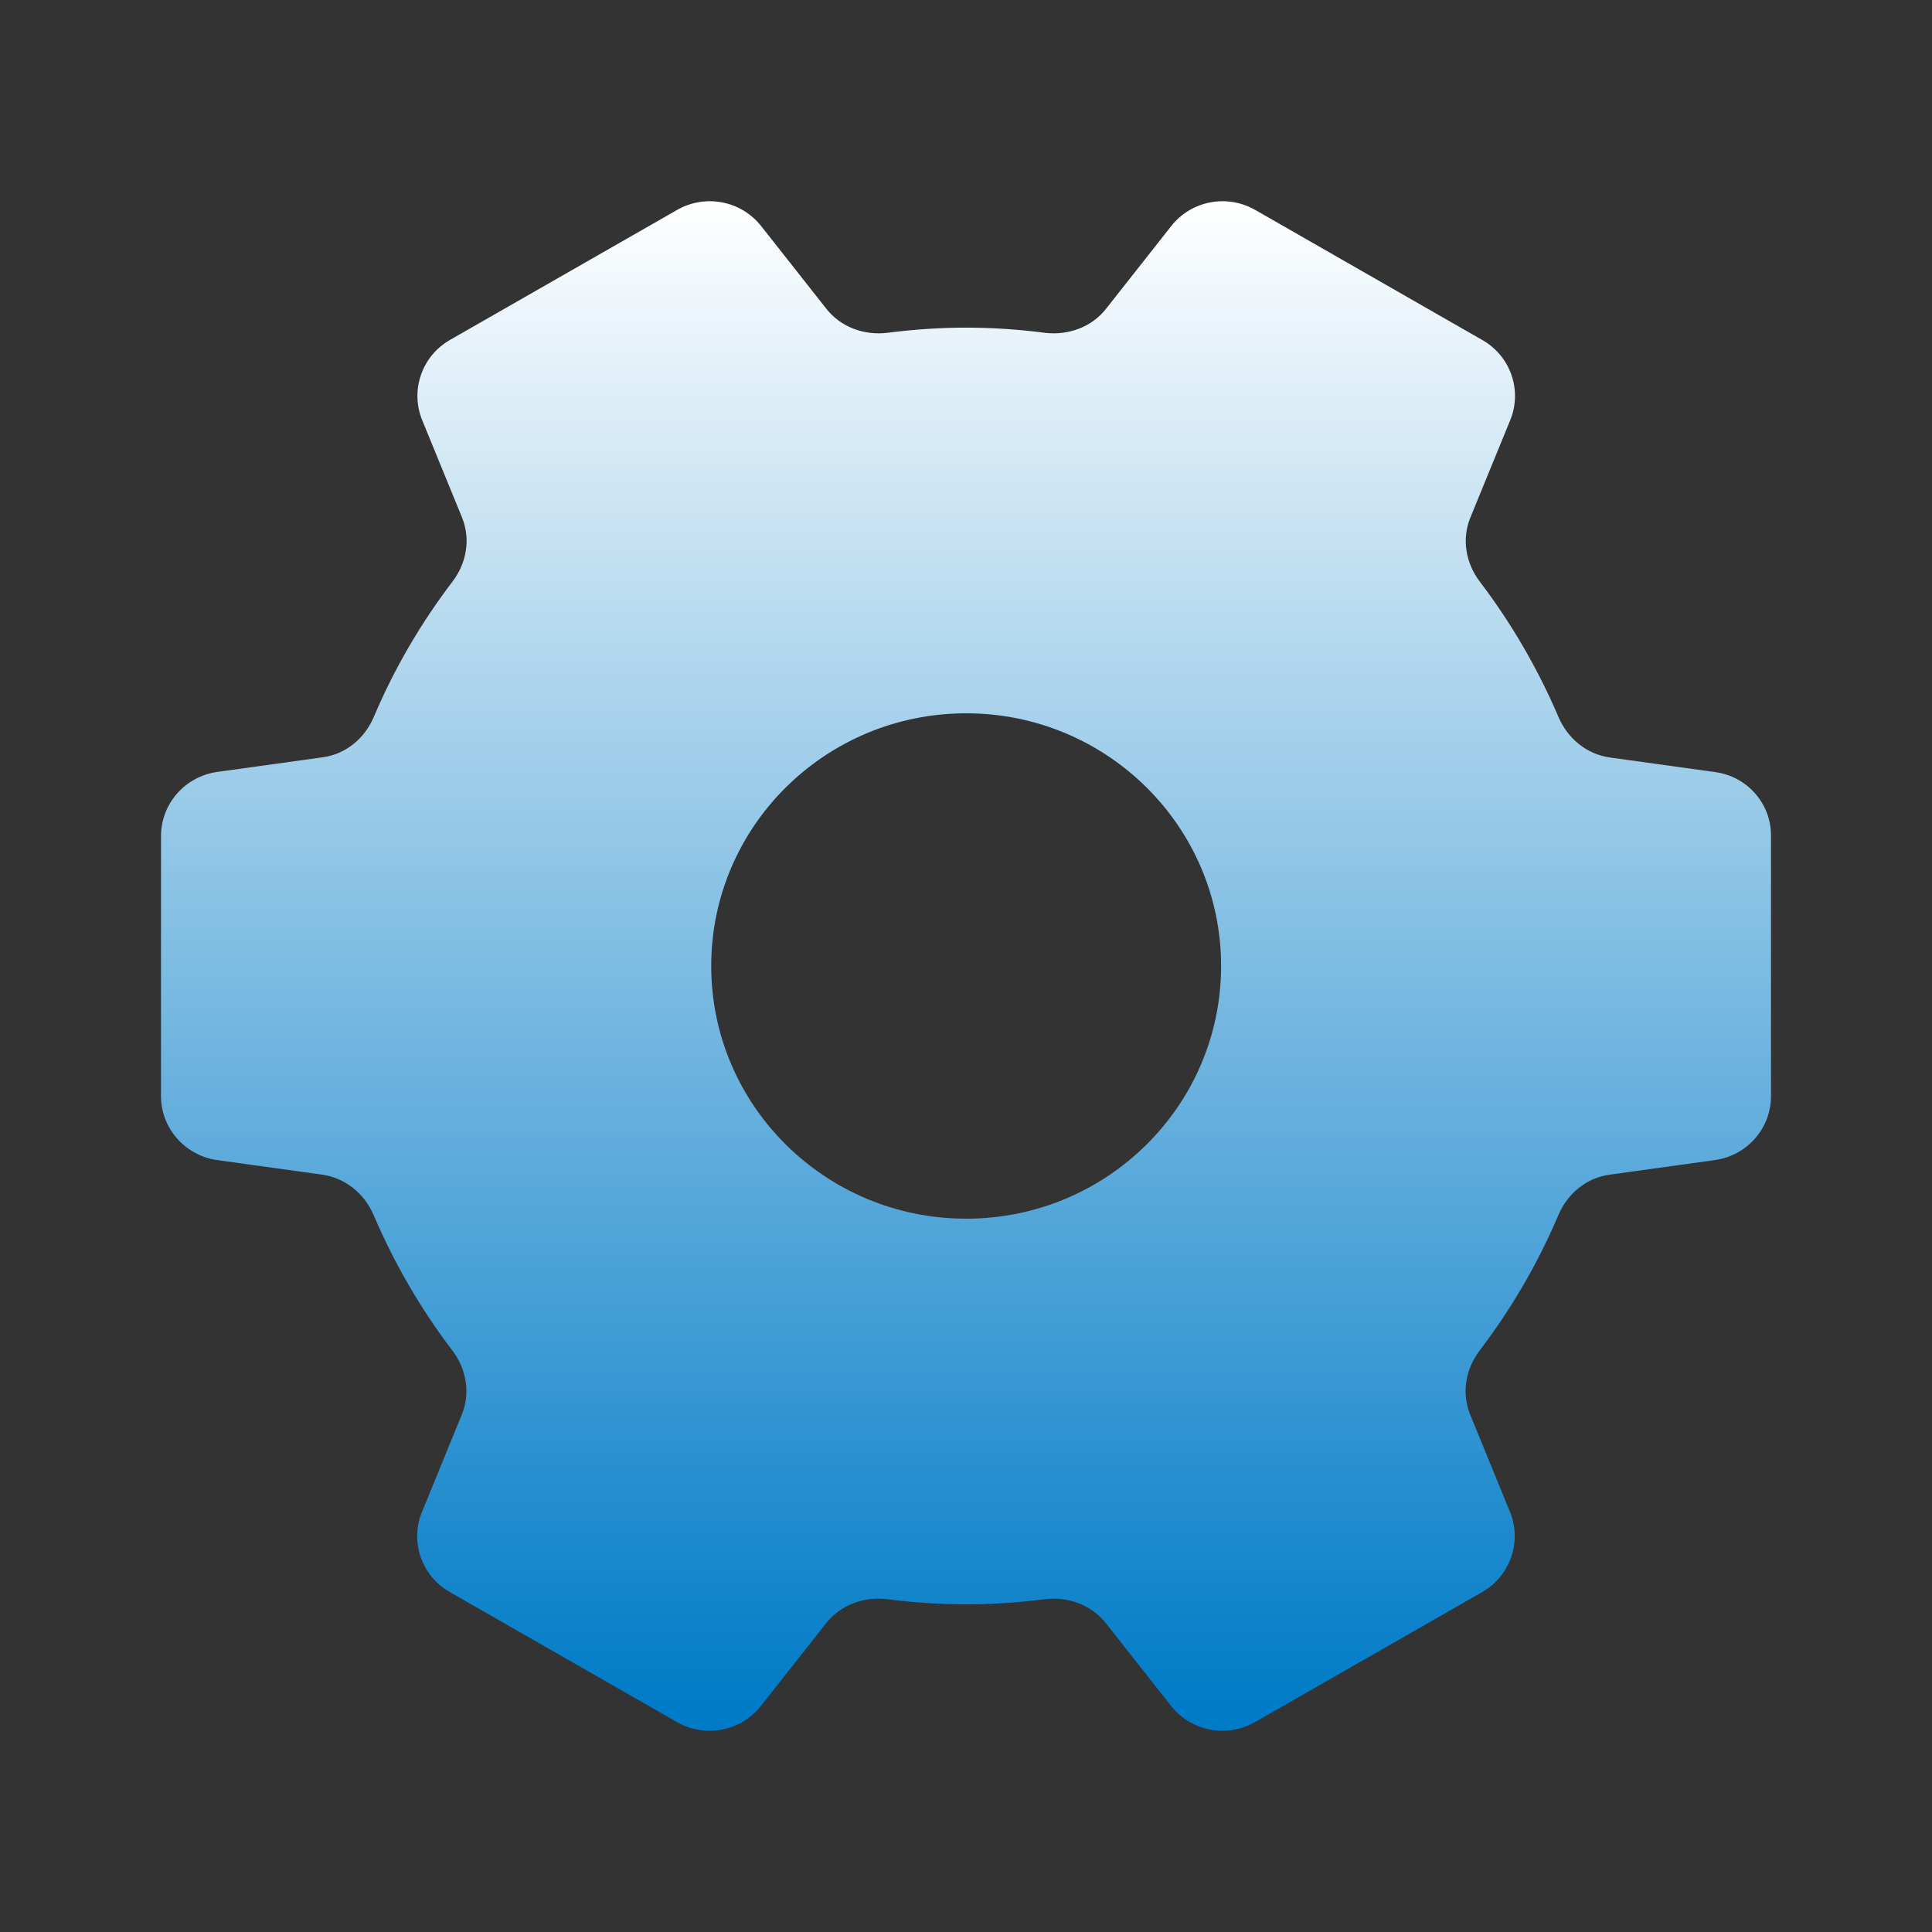 <?xml version="1.0" encoding="UTF-8"?>
<svg width="24px" height="24px" viewBox="0 0 24 24" version="1.1" xmlns="http://www.w3.org/2000/svg" xmlns:xlink="http://www.w3.org/1999/xlink">
    <rect x="0" y="0" width="24" height="24" fill="#333333" stroke="none"/>
    <title>画板</title>
    <defs>
        <linearGradient x1="50%" y1="0%" x2="50%" y2="98.331%" id="linearGradient-1">
            <stop stop-color="#FFFFFF" offset="0%"></stop>
            <stop stop-color="#007BC7" offset="100%"></stop>
        </linearGradient>
    </defs>
    <g id="画板" stroke="none" stroke-width="1" fill="none" fill-rule="evenodd">
        <path d="M21.305,9.591 L20,9.41 C19.711,9.37 19.476,9.175 19.362,8.911 C19.104,8.307 18.776,7.743 18.384,7.227 C18.208,6.997 18.156,6.696 18.265,6.43 L18.76,5.221 C18.913,4.85 18.765,4.423 18.414,4.224 L15.593,2.608 C15.242,2.407 14.797,2.493 14.549,2.809 L13.742,3.833 C13.562,4.064 13.27,4.17 12.978,4.134 C12.659,4.093 12.333,4.07 12.002,4.07 C11.672,4.07 11.346,4.093 11.026,4.134 C10.735,4.17 10.443,4.064 10.263,3.833 L9.456,2.809 C9.207,2.493 8.762,2.407 8.411,2.608 L5.591,4.222 C5.24,4.423 5.094,4.848 5.244,5.218 L5.739,6.427 C5.849,6.696 5.796,6.995 5.621,7.225 C5.228,7.74 4.898,8.305 4.642,8.909 C4.528,9.175 4.294,9.37 4.004,9.408 L2.7,9.589 C2.299,9.645 2,9.984 2,10.387 L2,13.616 C2,14.016 2.299,14.355 2.698,14.411 L4.002,14.592 C4.291,14.633 4.526,14.827 4.64,15.091 C4.898,15.695 5.226,16.26 5.618,16.775 C5.794,17.005 5.846,17.306 5.737,17.573 L5.242,18.782 C5.089,19.152 5.238,19.579 5.589,19.778 L8.409,21.392 C8.76,21.593 9.205,21.507 9.453,21.191 L10.26,20.167 C10.44,19.936 10.732,19.83 11.024,19.866 C11.343,19.907 11.669,19.93 12,19.93 C12.331,19.93 12.657,19.907 12.976,19.866 C13.268,19.83 13.559,19.936 13.74,20.167 L14.547,21.191 C14.795,21.507 15.24,21.593 15.591,21.392 L18.411,19.778 C18.762,19.577 18.908,19.152 18.758,18.782 L18.263,17.573 C18.154,17.306 18.206,17.005 18.382,16.775 C18.774,16.26 19.104,15.695 19.36,15.091 C19.474,14.825 19.709,14.63 19.998,14.592 L21.302,14.411 C21.704,14.355 22,14.016 22,13.616 L22,10.387 C22.004,9.984 21.706,9.645 21.305,9.591 Z M12.002,15.139 C10.253,15.139 8.835,13.733 8.835,12 C8.835,10.267 10.253,8.861 12.002,8.861 C13.751,8.861 15.169,10.267 15.169,12 C15.169,13.733 13.751,15.139 12.002,15.139 Z" id="形状" fill="url(#linearGradient-1)" fill-rule="nonzero"></path>
    </g>
</svg>